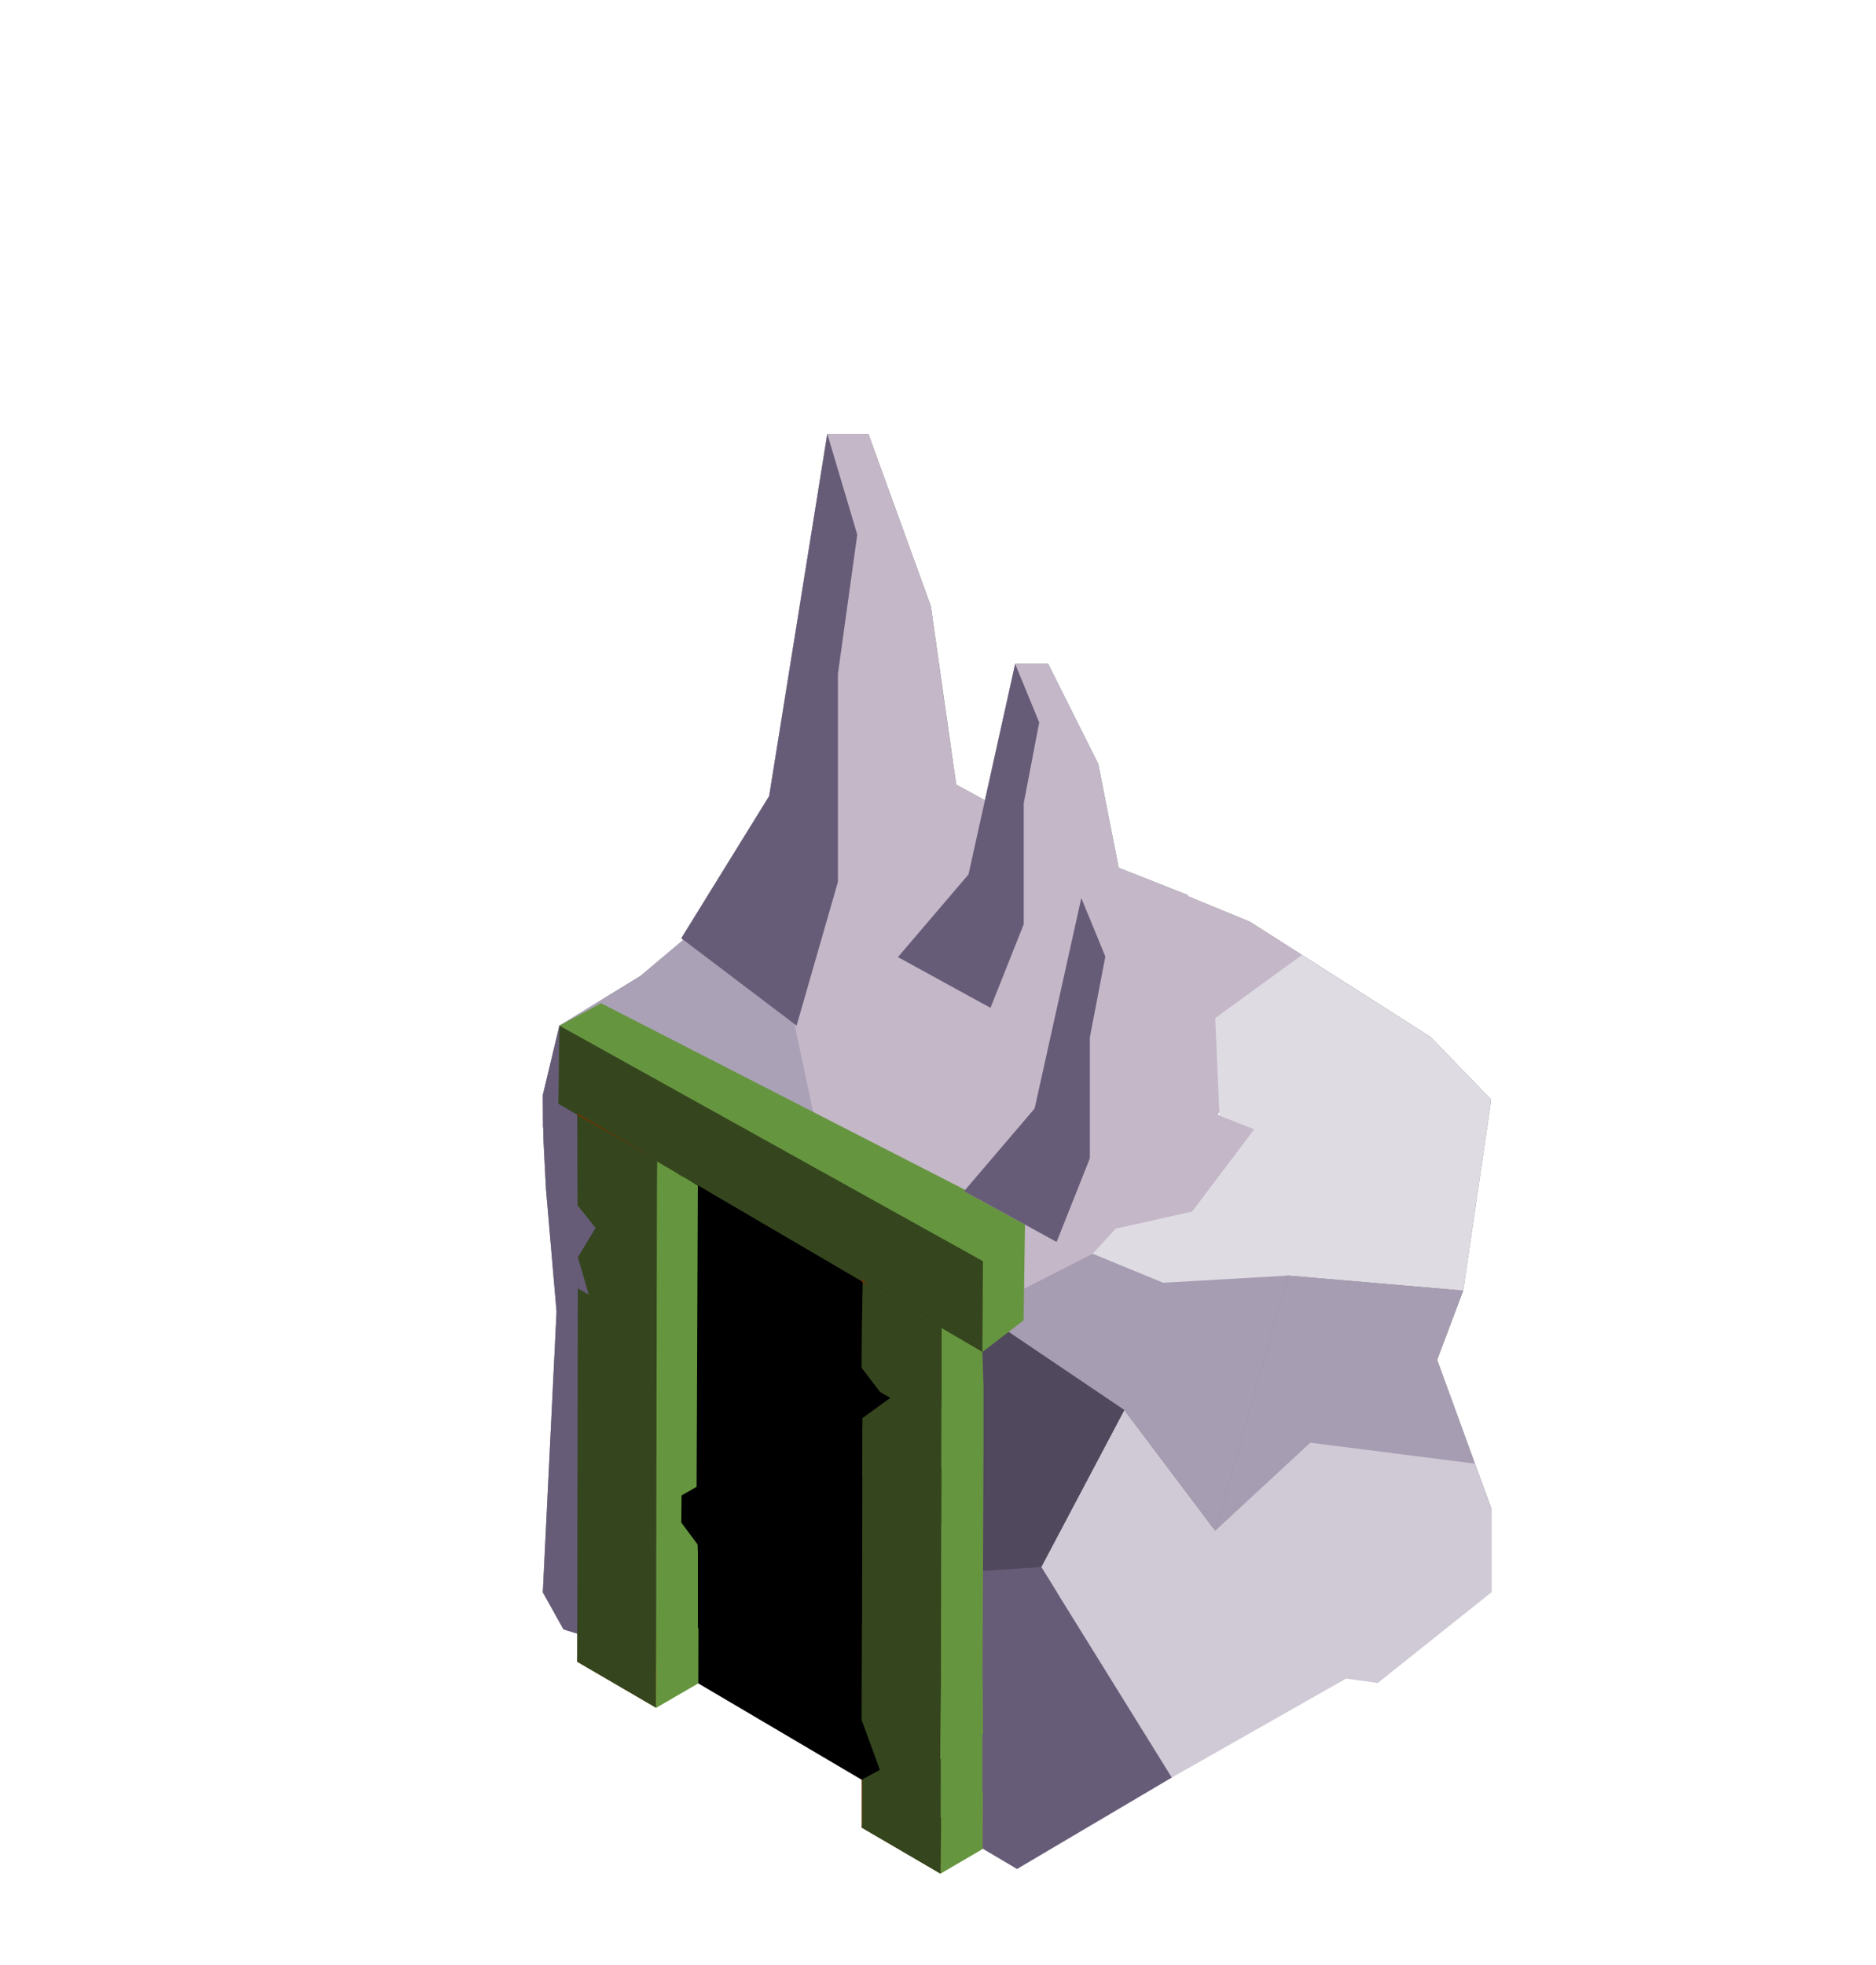 <?xml version="1.0" encoding="UTF-8" standalone="no"?>
<!-- Created with Inkscape (http://www.inkscape.org/) -->

<svg
   width="178.703mm"
   height="187.116mm"
   viewBox="0 0 178.703 187.116"
   version="1.1"
   id="svg1"
   xml:space="preserve"
   xmlns:inkscape="http://www.inkscape.org/namespaces/inkscape"
   xmlns:sodipodi="http://sodipodi.sourceforge.net/DTD/sodipodi-0.dtd"
   xmlns="http://www.w3.org/2000/svg"
   xmlns:svg="http://www.w3.org/2000/svg"><sodipodi:namedview
     id="namedview1"
     pagecolor="#ffffff"
     bordercolor="#000000"
     borderopacity="0.25"
     inkscape:showpageshadow="2"
     inkscape:pageopacity="0.0"
     inkscape:pagecheckerboard="0"
     inkscape:deskcolor="#d1d1d1"
     inkscape:document-units="mm" /><defs
     id="defs1"><filter
       style="color-interpolation-filters:sRGB"
       id="filter64-2"
       x="-0.345"
       y="-0.283"
       width="1.691"
       height="1.566"><feGaussianBlur
         stdDeviation="13 13"
         result="blur"
         id="feGaussianBlur64-8" /></filter></defs><g
     inkscape:label="Capa 1"
     inkscape:groupmode="layer"
     id="layer1"
     transform="translate(238.367,-31.39)"><g
       id="g74-3"
       transform="translate(2115.838,1216.678)"><path
         id="path159-9-8-97-4-0-7-90-4-8-0-2-0-1-9-4-3-53-4"
         style="fill:#000000;fill-opacity:0.5;stroke:none;stroke-width:3.619;stroke-opacity:0;filter:url(#filter64-2)"
         d="m -2271.485,-1143.968 h -3.913 l -5.54,34.496 -8.372,13.543 0.197,0.15 -4.059,3.417 -7.743,4.752 -1.583,6.611 v 3.063 l 0.038,0.052 0.011,0.91 0.25,4.893 1.01,11.717 -1.309,26.735 h 90.342 6e-4 v -8.018 l -5.149,-14.138 2.483,-6.596 2.666,-18.181 -5.776,-5.969 -12.255,-7.816 -4.955,-3.16 -5.95,-2.448 0.06,-0.079 -6.612,-2.618 -1.942,-9.881 -4.774,-9.531 h -3.138 l -2.883,12.992 -2.738,-1.498 -2.418,-17.002 z m 33.424,64.528 0.018,0.397 -0.188,-0.074 z" /><g
         id="g107-0-6"
         transform="translate(-6987.292,-2176.67)"><path
           style="fill:#aaa1b7;fill-opacity:1;stroke:none;stroke-width:3.619;stroke-opacity:0"
           d="m 4703.447,1103.872 18.142,9.673 -14.219,-40.391 -13.249,11.157 -7.743,4.752 -1.583,6.611 v 3.063 l 1.697,2.3 z"
           id="path159-9-8-97-4-0-7-90-4-8-0-2-0-1-9-4-3-53-8-4" /><path
           style="fill:#c4b7c8;stroke:none;stroke-width:3.619;stroke-opacity:0"
           d="m 4721.589,1113.545 -11.048,-16.269 -3.14,-14.77 19.741,-13.628 25.005,10.29 4.955,3.16 -16.116,30.516 z"
           id="path161-3-1-9-3-62-3-3-63-3-9-99-2-20-6-7-4-0-1-3" /><path
           style="fill:#dedbe3;stroke:none;stroke-width:3.619;stroke-opacity:0"
           d="m 4740.181,1116.307 -3.008,-5.524 12.076,-13.156 -0.406,-9.287 8.258,-6.011 12.255,7.816 5.776,5.969 -2.666,18.181 -16.699,-1.432 z"
           id="path159-4-2-5-9-0-5-8-0-50-9-2-64-5-9-5-1-72-1-3-0" /><path
           style="fill:#c4b7c8;stroke:none;stroke-width:3.619;stroke-opacity:0"
           d="m 4720.085,1116.307 h 20.096 l -3.008,-5.524 -14.08,1e-4 z"
           id="path160-7-5-2-7-7-7-7-8-2-1-7-9-2-6-31-00-0-2-1" /><path
           id="path162-8-1-3-0-6-7-4-0-5-5-62-1-45-9-99-34-6-5-8"
           style="fill:#675c78;fill-opacity:1;stroke:none;stroke-width:3.619;stroke-opacity:0"
           d="m 4686.377,1089.062 -1.583,6.611 0.049,4.024 0.25,4.893 1.01,11.717 -1.31,26.738 1.962,3.518 1.98,0.621 10.827,4.441 -8.564,-25.96 v -5e-4 l 12.448,-21.791 z" /><path
           style="fill:#837293;fill-opacity:1;stroke:none;stroke-width:3.619;stroke-opacity:0"
           d="m 4690.999,1125.664 12.449,-21.792 12.054,21.792 2.192,20.201 -9.416,-11.945"
           id="path164-9-6-7-9-6-4-7-60-8-0-5-2-0-0-3-31-1-0-8" /><path
           style="fill:#a79db2;fill-opacity:1;stroke:none;stroke-width:3.619;stroke-opacity:0"
           d="m 4775.133,1143.045 v -8.018 l -5.149,-14.138 2.482,-6.596 -16.699,-1.432 -6.925,24.304 12.722,6.548 z"
           id="path165-5-8-2-3-8-4-4-0-8-0-4-1-2-0-04-6-8-8-1" /><path
           style="fill:#cfcad6;fill-opacity:1;stroke:none;stroke-width:3.619;stroke-opacity:0"
           d="m 4761.307,1151.244 -16.595,9.423 -12.439,-20.054 7.908,-14.949 8.662,11.502 12.722,6.548 -0.258,7.53"
           id="path166-0-9-4-1-61-5-3-45-4-0-44-0-0-5-9-98-4-0-7" /><path
           style="fill:#675c78;fill-opacity:1;stroke:none;stroke-width:3.619;stroke-opacity:0"
           d="m 4726.669,1167.426 3.295,1.951 14.749,-8.71 -12.439,-20.054 7.908,-14.949 -13.861,-9.357 -1.144,24.788 z"
           id="path168-1-4-3-1-21-4-12-94-5-6-9-1-1-0-17-0-0-1-7" /><path
           style="fill:#a79db2;fill-opacity:1;stroke:none;stroke-width:3.619;stroke-opacity:0"
           d="m 4726.321,1116.307 10.853,-5.524 6.712,2.762 11.883,-0.683 -6.925,24.304 -8.662,-11.502 z"
           id="path169-3-1-4-4-5-5-5-04-8-6-36-2-83-6-2-034-1-1-1" /><path
           style="fill:#50485d;fill-opacity:1;stroke:none;stroke-width:3.619;stroke-opacity:0"
           d="m 4703.447,1103.872 15.635,5.176 7.238,7.26 13.861,9.357 -7.908,14.949 -7.097,0.482 -7.484,4.771 -2.192,-20.201 z"
           id="path170-4-5-8-0-6-7-9-3-7-7-35-8-8-0-6-3-6-6-5" /><path
           style="fill:#ad8305;fill-opacity:1;stroke:none;stroke-width:3.619;stroke-opacity:0"
           d="m 4695.305,1152.369 2.651,-1.651 0.027,-47.686 -2.699,-1.339"
           id="path172-5-6-6-6-44-9-9-9-8-0-11-1-9-7-8-5-9-0-7" /><path
           style="fill:#cfcad6;fill-opacity:1;stroke:none;stroke-width:0.2;stroke-dasharray:none;stroke-opacity:1"
           d="m 4773.584,1130.772 -15.685,-1.993 -9.055,8.387 2.807,9.345 9.656,4.733 3.023,0.419 10.803,-8.618 1e-4,-8.018 z"
           id="path84-3-5-7-5-2-6-03-5-3-0-2-6-3-52-41-2-1-0" /><path
           style="fill:#000000;fill-opacity:1;stroke:#020202;stroke-width:0.258;stroke-dasharray:none;stroke-opacity:0"
           d="m 4726.669,1167.426 -10.171,-55.789 -6.382,-4.164 -12.133,-4.442 c 4e-4,14.671 1.58,33.923 1.58,48.593"
           id="path529-3-7-4-1-5-7-7-6-72-4-4-39-5-1-0-50-8-3-5-8" /><path
           id="path199-7-8-4-8-4-7-8-2-6-5-0-1-6-56-7-5-7-8-3-0-1-8"
           style="fill:#66953f;fill-opacity:1;stroke:#bc9b18;stroke-width:0.046;stroke-dasharray:none;stroke-opacity:0"
           d="m 4695.573,1101.781 -7.513,-4.38 3.99,11.02 0.705,1.344 2.803,30.392 0.015,13.8 3.99,-2.332 v -13.352 -25.472 -1.171 -7.373 -0.074 z m 27.106,15.802 -7.513,-4.38 3.798,10.489 0.192,39.355 3.523,6.712 3.99,-2.332 v -13.352 l 0.106,-25.149 -2e-4,-5.416 -0.106,-3.456 z" /><path
           id="path198-9-7-1-7-34-9-0-0-8-9-39-26-9-1-0"
           style="fill:#66953f;fill-opacity:1;stroke:#000000;stroke-width:3;stroke-opacity:0"
           d="m 4690.347,1086.927 -3.97,2.135 c 1.45,4.112 3.719,8.438 5.59,12.55 l 3.636,3.717 3.994,-2.348 -1.615,-4.163 21.203,15.599 7.483,5.719 3.925,-3.007 0.14,-9.502 z" /><path
           id="path198-9-7-8-4-8-8-5-8-4-19-5-0-2-3"
           style="fill:#35461e;fill-opacity:1;stroke:#000000;stroke-width:3;stroke-opacity:0"
           d="m 4686.378,1089.062 -0.106,7.434 40.398,23.639 0.05,-8.644 z" /><path
           style="fill:#c87137;fill-opacity:1;stroke:none;stroke-width:0.1;stroke-dasharray:none;stroke-opacity:1"
           d="m 4699.563,1147.906 v 3.718 l -3.99,2.332 -1e-4,-3.718"
           id="path1740-7-4-1-9-7-44-5-6-3" /><path
           style="fill:#c87137;fill-opacity:1;stroke:none;stroke-width:0.1;stroke-dasharray:none;stroke-opacity:1"
           d="m 4726.669,1163.708 v 3.718 l -3.99,2.332 -10e-5,-3.718"
           id="path1740-8-2-2-9-0-5-6-9-5-3" /><path
           id="path199-7-8-4-8-4-0-1-9-3-6-3-8-4-64-7-4-3-8-5-3-8-8-8"
           style="fill:#733100;fill-opacity:1;stroke:#bc9b18;stroke-width:0.046;stroke-dasharray:none;stroke-opacity:0"
           d="m 4689.65,1145.325 -1.59,4.251 7.513,4.38 -0.01,-6.9 z m 25.515,20.052 7.514,4.38 -5e-4,-3.718 -3.523,-2.994 -3.99,-4.475 z" /><path
           id="path199-7-8-4-8-4-0-1-9-3-6-3-8-4-64-7-4-3-8-5-3-6-20-2-6"
           style="fill:#733100;fill-opacity:1;stroke:#bc9b18;stroke-width:0.046;stroke-dasharray:none;stroke-opacity:0"
           d="m 4688.06,1097.401 1.458,6.905 6.086,1.022 v -1.6 l -0.028,-0.016 v -1.933 z m 27.106,15.801 7.541,6.329 -3.784,2.405 -3.727,-2.173 z" /><path
           id="path529-3-7-4-1-6-6-5-4-7-28-3-7-6-24-1-6-2-6-79-6-1-6-2-42-4-2-2"
           style="fill:#000000;fill-opacity:1;stroke:#020202;stroke-width:0.258;stroke-dasharray:none;stroke-opacity:0"
           d="m 4697.696,1103.196 v 0.024 l 1.867,1.036 -0.119,28.723 -1.432,0.824 -0.029,2.578 1.556,2.089 0.078,2.296 v 5.66 l -1.965,4.141 1.949,1.131 16.308,9.617 3.043,-0.35 -0.047,-29.672 c -0.01,-5.225 -0.016,-10.45 -0.025,-15.675 l -4.411,-2.586 z" /><path
           id="path199-7-8-4-8-4-0-1-9-3-6-0-2-0-53-87-2-5-8-4-1-1-1"
           style="fill:#733100;fill-opacity:1;stroke:#bc9b18;stroke-width:0.046;stroke-dasharray:none;stroke-opacity:0"
           d="m 4688.687,1145.321 6.867,4.976 0.022,3.717 -7.513,-4.38 z m 27.224,15.995 7.512,4.405 -0.739,4.095 -7.514,-4.38 z" /><path
           id="path199-7-8-4-8-4-0-1-9-3-6-0-2-0-53-8-3-7-1-7-06-2-5-9-7-3-4-8-9-1"
           style="fill:#35461e;fill-opacity:1;stroke:#bc9b18;stroke-width:0.046;stroke-dasharray:none;stroke-opacity:0"
           d="m 4688.158,1097.606 7.514,4.233 -0.096,52.176 -7.513,-4.38 z m 27.108,15.833 7.512,4.405 -0.095,51.971 -7.514,-4.38 1.73,-5.502 -1.72,-4.705 0.026,-9.292 0.012,-6.5 0.012,-6.5 0.012,-6.5 5.985,-4.337 z" /><path
           style="fill:#675c78;fill-opacity:1;stroke:#020202;stroke-width:0.2;stroke-opacity:0"
           d="m 4692.057,1105.072 -3.979,-2.835 0.066,11.849 3.913,2.276 z"
           id="path88-64-0-77-2-75-7-4-4-9-9-0-4-0-3-3-4-01-4-0-40-0-2-4-1-3-3-9" /><path
           id="path2-5-2-30-78-2-0-4-4-0-9-1-6-6-3-6-00-5-0-16-3-7-4-3"
           style="fill:#35461e;fill-opacity:1;stroke-width:10.792;stroke-linecap:round"
           d="m 4688.068,1097.581 7.603,4.257 -0.08,4.779 -0.022,3.233 -3.513,-2.925 -2.236,1.4 -1.72,-2.145 z m 1.752,10.746 2.236,-2.522 3.595,14.952 -7.514,-4.381 1.028,-1.694 -1.033,-3.567 z m 25.443,5.136 7.514,4.381 -0.014,7.525 -1.522,1.069 -4.321,-2.49 -1.761,-2.304 0.026,-3.605 z m 1.569,12.983 4.32,2.49 1.613,2.171 -0.016,5.273 -7.514,-4.382 0.01,-3.713 v -0.864 z" /><g
           id="g719-5-6-9"
           transform="translate(1527.976,3646.21)"><path
             id="path2-5-2-30-78-2-0-4-4-0-9-1-6-6-3-6-9-1-6-9-0-5-3-5-1-8"
             style="fill:#35461e;fill-opacity:1;stroke-width:10.792;stroke-linecap:round"
             d="m 3187.229,-2500.273 7.545,4.948 -0.08,4.779 -0.022,3.233 -1.442,0.982 -4.306,-2.506 -1.72,-2.145 z m 5.929,16.422 1.613,2.172 -0.064,5.286 -7.465,-4.395 0.012,-4.577 1.67,-0.911 z" /></g><path
           id="path199-7-8-4-8-4-7-8-2-6-3-0-6-0-8-5-8-1-0-8-0-8-6-9-8-1-8-5-1-3"
           style="fill:#66953f;fill-opacity:1;stroke:#bc9b18;stroke-width:0.046;stroke-dasharray:none;stroke-opacity:0"
           d="m 4695.629,1148.758 3.99,-2.332 -0.016,5.272 -4.038,2.345 z m 27.117,15.773 3.97,-2.481 -0.044,5.435 -3.99,2.332 z" /><path
           style="fill:#66953f;fill-opacity:1;stroke:none;stroke-width:0.04;stroke-linecap:round;stroke-opacity:1"
           d="m 4722.648,1158.897 4.086,-2.359 -0.042,-5.018 -3.942,-2.935 z"
           id="path719-6-0-1" /><path
           style="fill:#c4b7c8;fill-opacity:1;stroke:none;stroke-width:7.651;stroke-linecap:round;stroke-dasharray:none;stroke-opacity:0.624"
           d="m 4706.355,1067.2 5.54,-34.496 h 3.908 l 5.947,16.4 2.419,17.002 8.235,4.505 -7.361,13.465 -16.077,4.987 -10.982,-8.319"
           id="path877-4-9-2-4-4-0-0-5-9" /><path
           style="fill:#675c78;fill-opacity:1;stroke:none;stroke-width:7.651;stroke-linecap:round;stroke-dasharray:none;stroke-opacity:0.624"
           d="m 4706.355,1067.2 5.54,-34.496 2.852,9.592 -1.839,13.245 v 19.819 l -3.942,13.703 -10.982,-8.319"
           id="path877-7-4-47-0-7-6-6-5-2-3" /><path
           style="fill:#c4b7c8;fill-opacity:1;stroke:none;stroke-width:5.226;stroke-linecap:round;stroke-dasharray:none;stroke-opacity:0.624"
           d="m 4725.342,1074.659 4.448,-20.047 h 3.138 l 4.775,9.531 1.942,9.881 6.612,2.618 -5.91,7.825 -12.908,2.898 -8.818,-4.834"
           id="path877-4-9-2-4-4-0-5-7-8" /><path
           style="fill:#675c78;fill-opacity:1;stroke:none;stroke-width:5.226;stroke-linecap:round;stroke-dasharray:none;stroke-opacity:0.624"
           d="m 4725.342,1074.659 4.448,-20.047 2.29,5.574 -1.476,7.697 v 11.518 l -3.165,7.964 -8.818,-4.834"
           id="path877-7-4-47-0-7-6-6-2-5-0" /><path
           style="fill:#c4b7c8;fill-opacity:1;stroke:none;stroke-width:5.226;stroke-linecap:round;stroke-dasharray:none;stroke-opacity:0.624"
           d="m 4731.641,1096.954 4.448,-20.047 h 3.138 l 4.775,9.531 1.942,9.881 6.612,2.618 -5.91,7.825 -12.908,2.898 -8.818,-4.834"
           id="path877-4-9-2-4-4-0-5-3-8-5" /><path
           style="fill:#675c78;fill-opacity:1;stroke:none;stroke-width:5.226;stroke-linecap:round;stroke-dasharray:none;stroke-opacity:0.624"
           d="m 4731.641,1096.954 4.448,-20.047 2.29,5.574 -1.476,7.697 v 11.518 l -3.165,7.964 -8.818,-4.834"
           id="path877-7-4-47-0-7-6-6-2-6-1-7" /></g><g
         id="g54-1-7-0"
         style="fill:#000000;fill-opacity:0"
         transform="translate(481.91,-67.126)"><rect
           style="fill:#000000;fill-opacity:0;stroke:none;stroke-width:0.05;stroke-linecap:round;stroke-miterlimit:2.7"
           id="rect51-3-3-8"
           width="8.67"
           height="6.816"
           x="-2836.115"
           y="-937.863" /><rect
           style="fill:#000000;fill-opacity:0;stroke:none;stroke-width:0.05;stroke-linecap:round;stroke-miterlimit:2.7"
           id="rect52-4-7-7"
           width="10.335"
           height="12.277"
           x="-2667.747"
           y="-1118.162" /><path
           style="fill:#000000;fill-opacity:0;stroke:none;stroke-width:0.05;stroke-linecap:round;stroke-miterlimit:2.7"
           d="m -2784.026,-972.934 v 7.279 l 4.261,2.367 z"
           id="path52-7-05-9" /><path
           style="fill:#000000;fill-opacity:0;stroke:none;stroke-width:0.05;stroke-linecap:round;stroke-miterlimit:2.7"
           d="m -2698.006,-963.73 3.555,-1.926 0.034,-7.723"
           id="path53-1-69-8" /><path
           style="fill:#000000;fill-opacity:0;stroke:none;stroke-width:0.05;stroke-linecap:round;stroke-miterlimit:2.7"
           d="m -2746.688,-944.371 7.45,4.203 7.45,-4.203"
           id="path54-9-2-7" /></g></g></g></svg>
